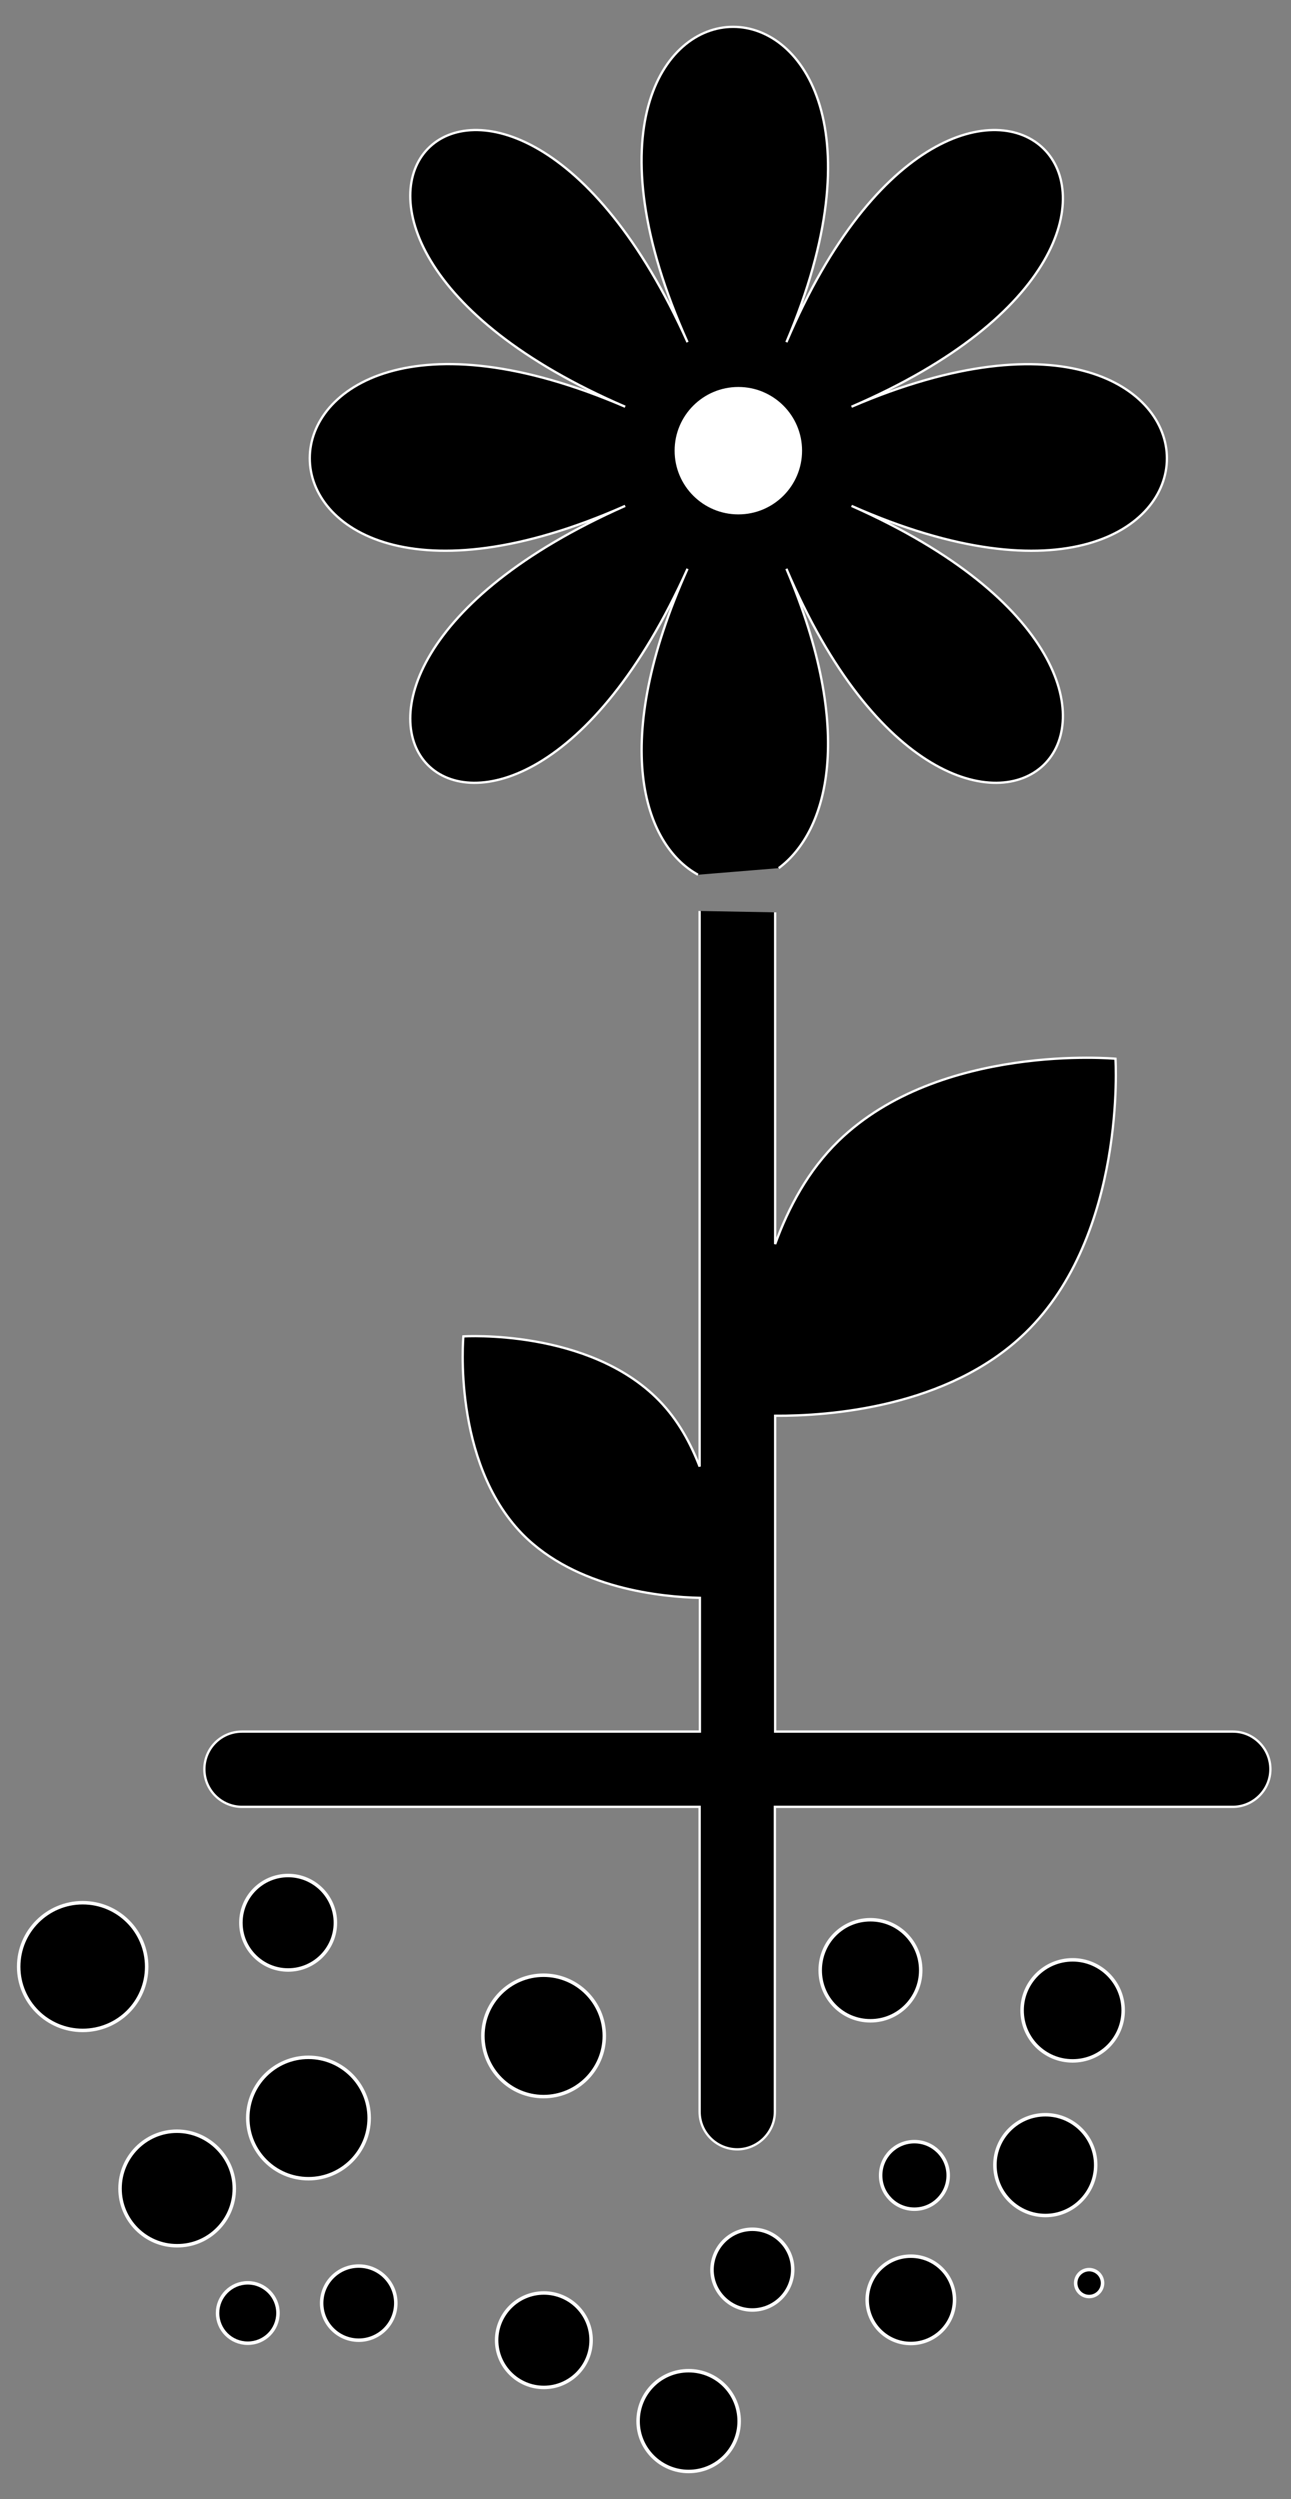 <?xml version="1.0" encoding="utf-8"?>
<!-- Generator: Adobe Illustrator 12.0.0, SVG Export Plug-In  -->
<!DOCTYPE svg PUBLIC "-//W3C//DTD SVG 1.1//EN" "http://www.w3.org/Graphics/SVG/1.1/DTD/svg11.dtd">
<svg  version="1.1" xmlns="http://www.w3.org/2000/svg" xmlns:xlink="http://www.w3.org/1999/xlink" xmlns:a="http://ns.adobe.com/AdobeSVGViewerExtensions/3.0/"
	 width="47" height="91" viewBox="-0.62 -0.94 47 91" enable-background="new -0.62 -0.94 47 91" xml:space="preserve">
<rect x="-0.62" y="-0.94" width="47" height="91" fill="#808080" stroke="none"/>
<defs>
</defs>
<path stroke="#FFFFFF" stroke-width="0.127" d="M31.07,68.96c1.01,0,1.83,0.82,1.83,1.84s-0.82,1.84-1.83,1.84
	c-1.02,0-1.83-0.82-1.83-1.84S30.05,68.96,31.07,68.96z"/>
<path stroke="#FFFFFF" stroke-width="0.127" d="M38.43,70.42c1.01,0,1.84,0.82,1.84,1.84c0,1.02-0.82,1.84-1.84,1.84
	c-1.02,0-1.84-0.82-1.84-1.84C36.59,71.25,37.41,70.42,38.43,70.42z"/>
<path stroke="#FFFFFF" stroke-width="0.127" d="M32.54,81.21c0.88,0,1.59,0.71,1.59,1.59c0,0.88-0.71,1.59-1.59,1.59
	c-0.88,0-1.59-0.71-1.59-1.59C30.95,81.92,31.66,81.21,32.54,81.21z"/>
<path stroke="#FFFFFF" stroke-width="0.127" d="M39.03,81.7c0.27,0,0.49,0.22,0.49,0.49c0,0.27-0.22,0.49-0.49,0.49
	s-0.49-0.22-0.49-0.49C38.54,81.92,38.76,81.7,39.03,81.7z"/>
<path stroke="#FFFFFF" stroke-width="0.127" d="M32.67,77.04c0.68,0,1.23,0.55,1.23,1.23c0,0.68-0.55,1.23-1.23,1.23
	c-0.68,0-1.23-0.55-1.23-1.23C31.44,77.59,31.99,77.04,32.67,77.04z"/>
<path stroke="#FFFFFF" stroke-width="0.127" d="M24.45,85.38c1.02,0,1.84,0.82,1.84,1.84c0,1.01-0.82,1.83-1.84,1.83
	c-1.01,0-1.84-0.82-1.84-1.83C22.61,86.2,23.43,85.38,24.45,85.38z"/>
<path stroke="#FFFFFF" stroke-width="0.127" d="M9.87,67.35c0.95,0,1.72,0.77,1.72,1.72c0,0.95-0.77,1.72-1.72,1.72
	s-1.72-0.77-1.72-1.72C8.15,68.12,8.92,67.35,9.87,67.35z"/>
<path stroke="#FFFFFF" stroke-width="0.127" d="M2.39,68.34c1.29,0,2.33,1.04,2.33,2.33c0,1.29-1.04,2.32-2.33,2.32
	c-1.29,0-2.33-1.04-2.33-2.32C0.06,69.38,1.11,68.34,2.39,68.34z"/>
<path stroke="#FFFFFF" stroke-width="0.127" d="M10.61,73.97c1.22,0,2.21,0.99,2.21,2.21c0,1.22-0.99,2.21-2.21,2.21
	c-1.22,0-2.21-0.99-2.21-2.21C8.4,74.96,9.39,73.97,10.61,73.97z"/>
<path stroke="#FFFFFF" stroke-width="0.127" d="M19.18,82.55c0.95,0,1.72,0.77,1.72,1.72s-0.77,1.72-1.72,1.72
	s-1.72-0.77-1.72-1.72S18.23,82.55,19.18,82.55z"/>
<path stroke="#FFFFFF" stroke-width="0.127" d="M7.91,78.75c0-1.14-0.94-2.09-2.09-2.09c-1.14,0-2.07,0.94-2.07,2.09
	c0,1.15,0.93,2.08,2.07,2.08C6.98,80.84,7.91,79.9,7.91,78.75z"/>
<path stroke="#FFFFFF" stroke-width="0.127" d="M8.4,82.18c0.61,0,1.1,0.5,1.1,1.1c0,0.61-0.49,1.1-1.1,1.1s-1.1-0.49-1.1-1.1
	C7.3,82.68,7.79,82.18,8.4,82.18z"/>
<circle stroke="#FFFFFF" stroke-width="0.127" cx="12.44" cy="82.92" r="1.35"/>
<path stroke="#FFFFFF" stroke-width="0.127" d="M37.44,76.06c1.01,0,1.83,0.82,1.83,1.83c0,1.01-0.82,1.84-1.83,1.84
	c-1.01,0-1.84-0.82-1.84-1.84C35.6,76.88,36.43,76.06,37.44,76.06z"/>
<path stroke="#FFFFFF" stroke-width="0.127" d="M26.77,80.23c0.81,0,1.47,0.66,1.47,1.47c0,0.81-0.66,1.47-1.47,1.47
	c-0.81,0-1.47-0.66-1.47-1.47C25.31,80.89,25.96,80.23,26.77,80.23z"/>
<path stroke="#FFFFFF" stroke-width="0.127" d="M19.17,70.98c1.22,0,2.21,0.99,2.21,2.21s-0.99,2.21-2.21,2.21
	c-1.22,0-2.21-0.99-2.21-2.21S17.95,70.98,19.17,70.98z"/>
<path stroke="#FFFFFF" stroke-width="0.084" d="M24.85,32.23v20.23c-0.33-0.85-0.78-1.69-1.47-2.4c-2.56-2.63-7.13-2.34-7.13-2.34
	s-0.42,4.55,2.14,7.19c1.97,2.01,5.11,2.3,6.47,2.33v4.87H8.19c-0.76,0-1.37,0.61-1.37,1.37c0,0.76,0.62,1.37,1.37,1.37h16.66v11.1
	c0,0.76,0.62,1.37,1.37,1.37s1.37-0.62,1.37-1.37v-11.1h16.67c0.75,0,1.37-0.62,1.37-1.37c0-0.75-0.61-1.37-1.36-1.37H27.6v-11.5
	c1.91,0.01,6.29-0.28,9.11-3.02c3.69-3.58,3.28-9.98,3.28-9.98s-6.39-0.59-10.08,2.99c-1.11,1.08-1.82,2.42-2.31,3.76V32.28"/>
<path stroke="#FFFFFF" stroke-width="0.084" d="M27.73,30.67c1.79-1.33,2.81-4.95,0.28-10.9c6.51,15.31,17.68,4.5,2.37-2.29
	c15.31,6.79,15.31-10.2,0-3.61c15.31-6.6,4.14-17.66-2.37-2.35c6.51-15.31-10.48-15.31-3.6,0c-6.88-15.31-17.58-4.25-2.27,2.35
	c-15.31-6.6-15.31,10.4,0,3.61c-15.31,6.79-4.61,17.6,2.27,2.29c-2.85,6.35-1.6,10.05,0.38,11.14"/>
<circle fill="#FFFFFF" cx="26.26" cy="15.47" r="2.32"/>
</svg>
